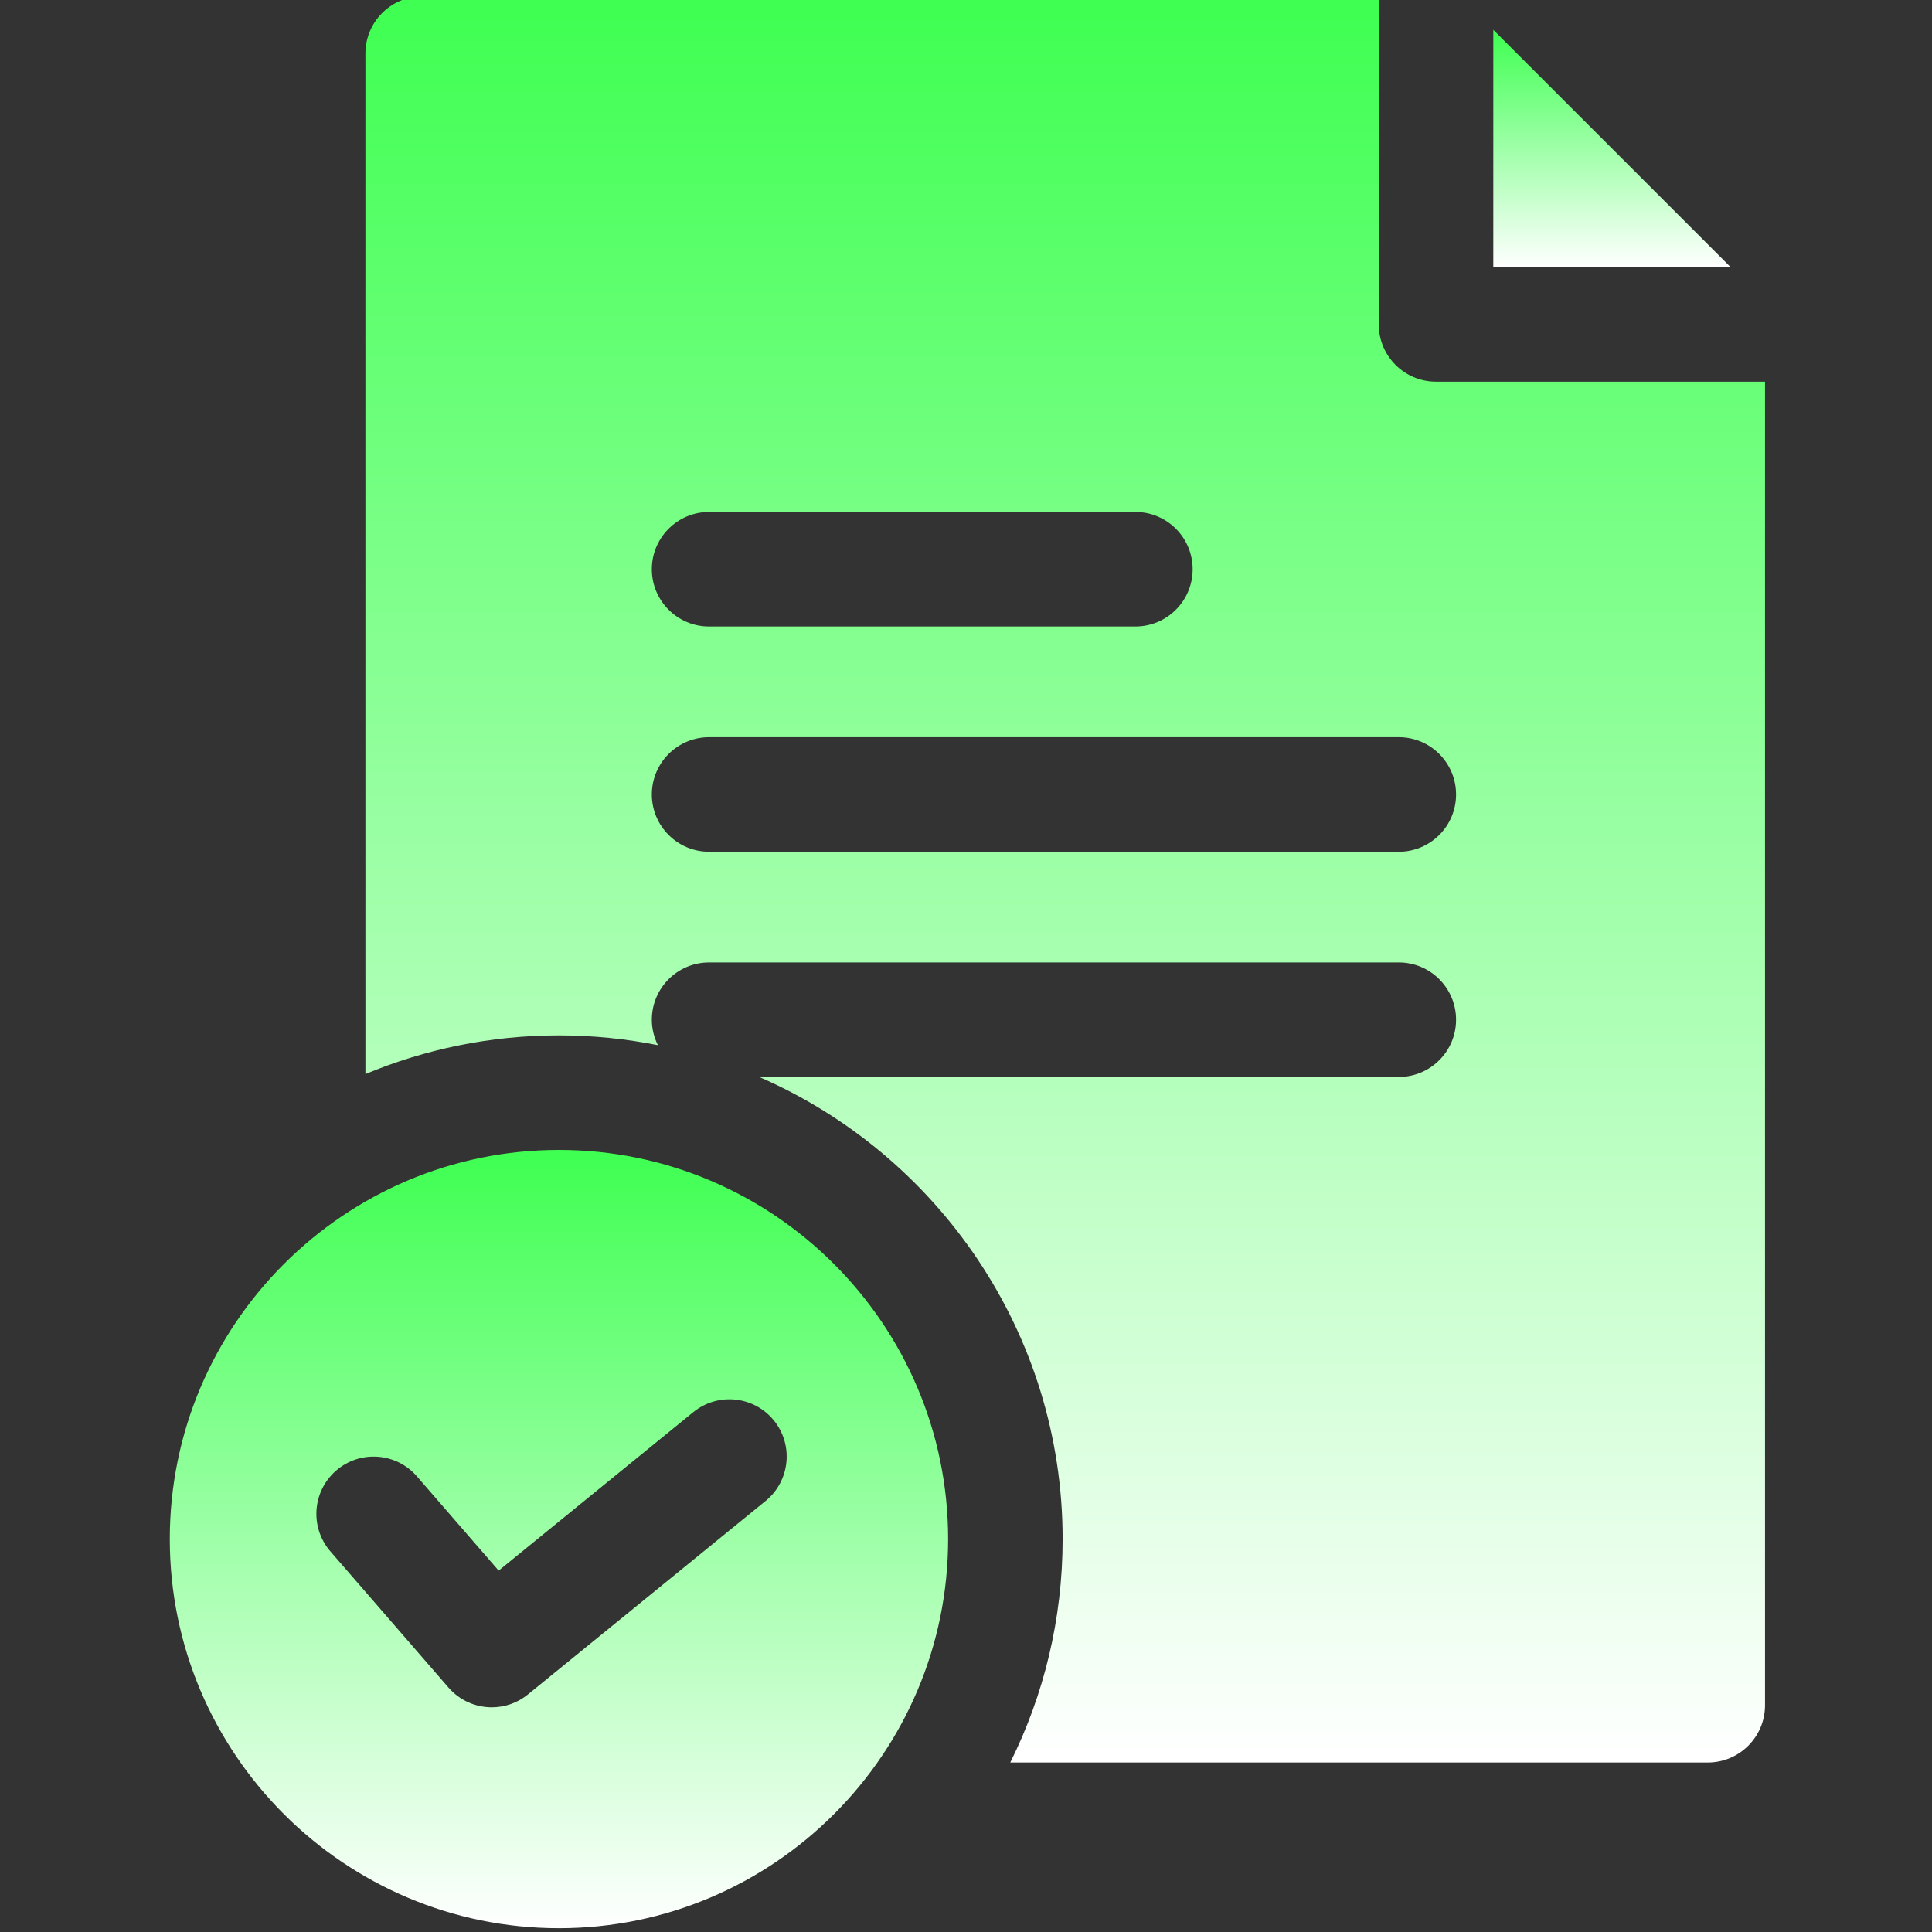 <svg width="70" height="70" viewBox="0 0 70 70" fill="none" xmlns="http://www.w3.org/2000/svg">
<rect x="0" y="0" width="70" height="70" fill="#333333" stroke="none"/>
<g clip-path="url(#clip0_42005_1906)">
<path d="M54.105 9.679H62.704L54.105 1.079V9.679Z" fill="url(#paint0_linear_42005_1906)"/>
<path d="M52.029 13.828C50.884 13.828 49.955 12.899 49.955 11.753V-0.137H15.315C14.169 -0.137 13.24 0.792 13.24 1.938V38.916C15.4 38.014 17.768 37.514 20.252 37.514C21.479 37.514 22.677 37.637 23.837 37.868C23.698 37.59 23.617 37.278 23.617 36.946C23.617 35.8 24.547 34.871 25.692 34.871H50.681C51.827 34.871 52.756 35.8 52.756 36.946C52.756 38.092 51.827 39.02 50.681 39.02H27.508C33.971 41.832 38.501 48.278 38.501 55.764C38.501 58.669 37.818 61.418 36.604 63.859H61.875C63.021 63.859 63.95 62.93 63.95 61.784V13.828H52.029ZM43.212 20.624C43.212 21.77 42.283 22.699 41.137 22.699H25.692C24.547 22.699 23.617 21.77 23.617 20.624C23.617 19.479 24.547 18.549 25.692 18.549H41.137C42.283 18.549 43.212 19.478 43.212 20.624ZM50.681 30.86H25.692C24.547 30.86 23.617 29.931 23.617 28.785C23.617 27.639 24.547 26.71 25.692 26.71H50.681C51.827 26.71 52.756 27.639 52.756 28.785C52.756 29.931 51.827 30.86 50.681 30.86Z" fill="url(#paint1_linear_42005_1906)"/>
<path d="M34.352 55.764C34.352 47.989 28.027 41.664 20.252 41.664C12.478 41.664 6.152 47.989 6.152 55.764C6.152 63.538 12.477 69.863 20.252 69.863C28.027 69.863 34.352 63.538 34.352 55.764ZM19.127 61.394C18.743 61.707 18.28 61.859 17.818 61.859C17.237 61.859 16.659 61.616 16.25 61.144L11.971 56.209C11.22 55.343 11.313 54.033 12.179 53.282C13.045 52.532 14.355 52.625 15.106 53.491L18.067 56.906L25.119 51.165C26.008 50.442 27.314 50.575 28.038 51.464C28.761 52.353 28.627 53.66 27.738 54.383L19.127 61.394Z" fill="url(#paint2_linear_42005_1906)"/>
</g>
<defs>
<linearGradient id="paint0_linear_42005_1906" x1="58.404" y1="1.079" x2="58.404" y2="9.679" gradientUnits="userSpaceOnUse">
<stop stop-color="#3EFF51"/>
<stop offset="1" stop-color="white"/>
</linearGradient>
<linearGradient id="paint1_linear_42005_1906" x1="38.595" y1="-0.137" x2="38.595" y2="63.859" gradientUnits="userSpaceOnUse">
<stop stop-color="#3EFF51"/>
<stop offset="1" stop-color="white"/>
</linearGradient>
<linearGradient id="paint2_linear_42005_1906" x1="20.252" y1="41.664" x2="20.252" y2="69.863" gradientUnits="userSpaceOnUse">
<stop stop-color="#3EFF51"/>
<stop offset="1" stop-color="white"/>
</linearGradient>
<clipPath id="clip0_42005_1906">
<rect width="70" height="70" fill="white"/>
</clipPath>
</defs>
</svg>
